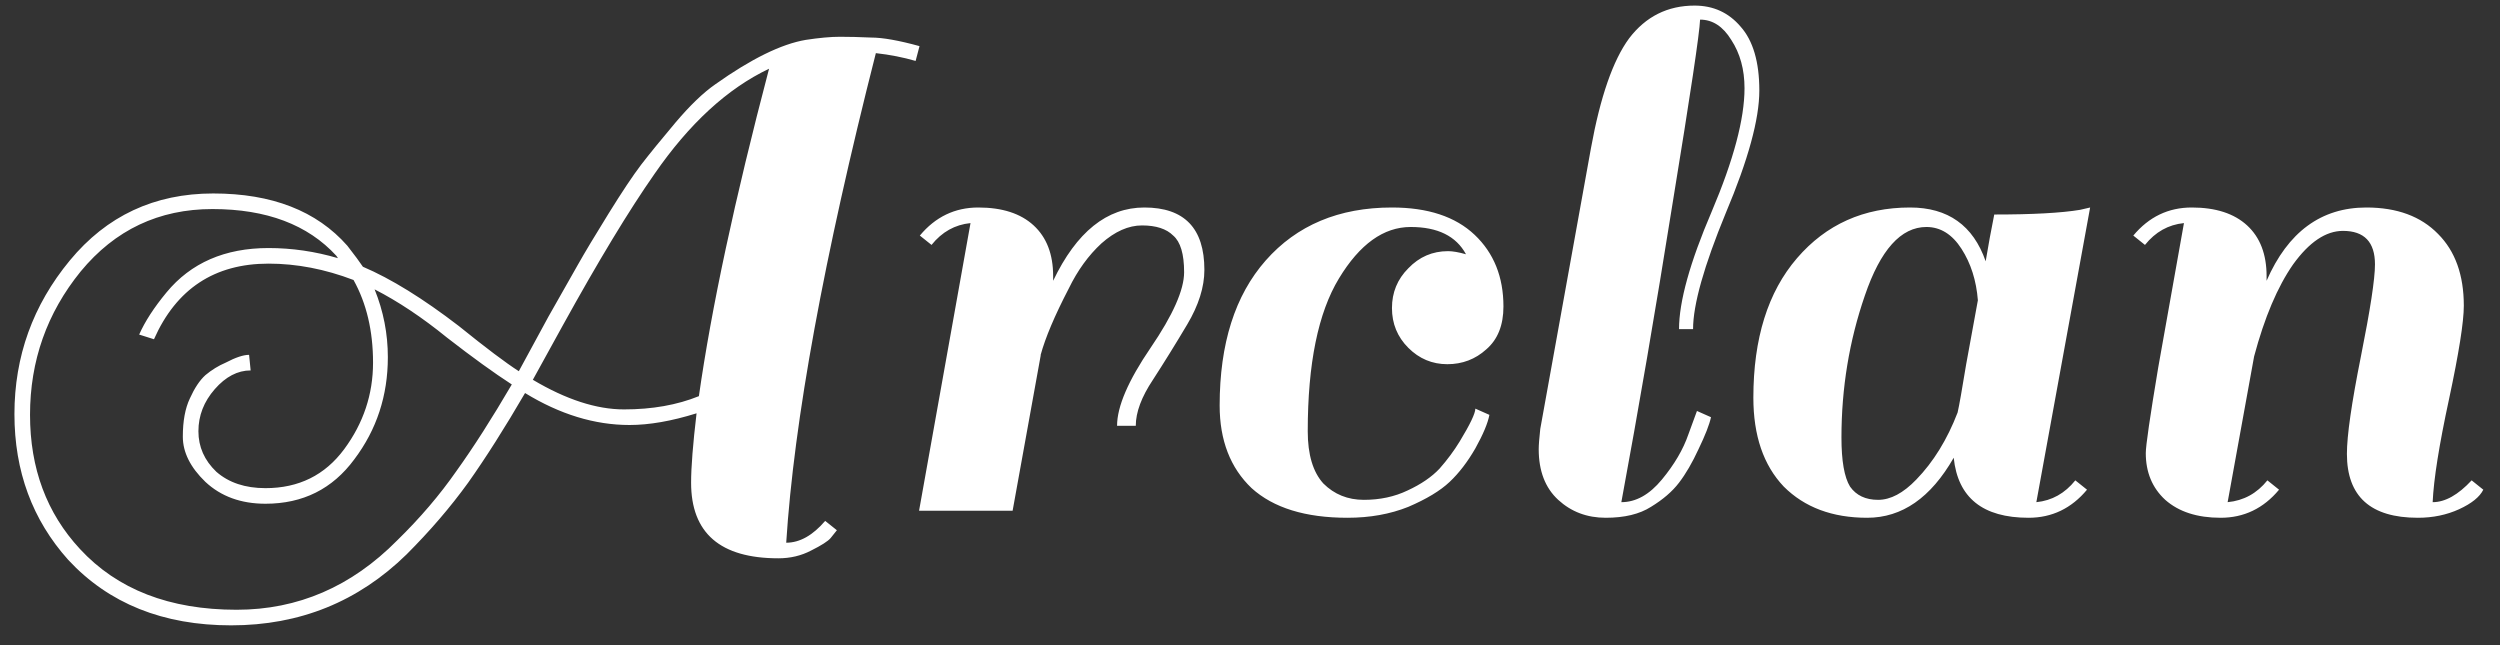 <svg width="93" height="24" viewBox="0 0 93 24" fill="none" xmlns="http://www.w3.org/2000/svg">
<rect x="0" y="0" width="93" height="24" fill="#333333" stroke="none"/>
<path d="M29.247 20.189C29.75 20.189 30.233 19.918 30.697 19.377L31.132 19.725C31.074 19.802 30.997 19.899 30.9 20.015C30.803 20.131 30.562 20.286 30.175 20.479C29.808 20.672 29.402 20.769 28.957 20.769C26.792 20.769 25.709 19.831 25.709 17.956C25.709 17.376 25.777 16.516 25.912 15.375C24.984 15.665 24.153 15.81 23.418 15.81C22.123 15.81 20.827 15.414 19.532 14.621C18.778 15.916 18.072 17.028 17.415 17.956C16.758 18.865 15.994 19.754 15.124 20.624C13.326 22.383 11.151 23.263 8.599 23.263C6.066 23.263 4.046 22.451 2.538 20.827C1.204 19.338 0.537 17.531 0.537 15.404C0.537 13.258 1.223 11.354 2.596 9.691C3.969 8.028 5.747 7.197 7.932 7.197C10.117 7.197 11.779 7.845 12.92 9.14C13.191 9.488 13.384 9.749 13.5 9.923C14.544 10.368 15.733 11.102 17.067 12.127C18.072 12.939 18.817 13.5 19.3 13.809C19.571 13.306 19.938 12.63 20.402 11.779C20.885 10.928 21.253 10.281 21.504 9.836C21.755 9.391 22.132 8.763 22.635 7.951C23.138 7.139 23.544 6.53 23.853 6.124C24.182 5.699 24.607 5.177 25.129 4.558C25.67 3.92 26.163 3.446 26.608 3.137C27.942 2.19 29.063 1.639 29.972 1.484C30.475 1.407 30.9 1.368 31.248 1.368C31.596 1.368 31.983 1.378 32.408 1.397C32.833 1.397 33.433 1.503 34.206 1.716L34.061 2.267C33.597 2.132 33.104 2.035 32.582 1.977C30.649 9.575 29.537 15.646 29.247 20.189ZM14.428 13.287C14.428 14.718 14.012 15.984 13.181 17.086C12.369 18.188 11.267 18.739 9.875 18.739C8.966 18.739 8.222 18.468 7.642 17.927C7.081 17.386 6.801 16.825 6.801 16.245C6.801 15.665 6.888 15.191 7.062 14.824C7.236 14.437 7.429 14.147 7.642 13.954C7.874 13.761 8.125 13.606 8.396 13.49C8.763 13.297 9.053 13.2 9.266 13.2L9.324 13.78C8.841 13.78 8.396 14.012 7.99 14.476C7.584 14.94 7.381 15.462 7.381 16.042C7.381 16.622 7.603 17.125 8.048 17.55C8.512 17.956 9.121 18.159 9.875 18.159C11.112 18.159 12.089 17.676 12.804 16.709C13.519 15.742 13.877 14.669 13.877 13.49C13.877 12.311 13.635 11.286 13.152 10.416C12.089 10.01 11.035 9.807 9.991 9.807C7.98 9.807 6.559 10.745 5.728 12.62L5.177 12.446C5.39 11.963 5.728 11.441 6.192 10.88C7.101 9.778 8.367 9.227 9.991 9.227C10.861 9.227 11.721 9.353 12.572 9.604L12.514 9.517C11.451 8.357 9.914 7.777 7.903 7.777C5.912 7.777 4.278 8.55 3.002 10.097C1.745 11.644 1.117 13.422 1.117 15.433C1.117 17.424 1.736 19.087 2.973 20.421C4.365 21.929 6.308 22.683 8.802 22.683C11.083 22.683 13.075 21.823 14.776 20.102C15.627 19.271 16.361 18.41 16.98 17.521C17.618 16.632 18.304 15.559 19.039 14.302C18.382 13.877 17.579 13.297 16.632 12.562C15.704 11.808 14.805 11.209 13.935 10.764C14.264 11.576 14.428 12.417 14.428 13.287ZM19.822 14.128C21.059 14.863 22.19 15.23 23.215 15.23C24.259 15.23 25.187 15.066 25.999 14.737C26.463 11.47 27.333 7.41 28.609 2.557C27.062 3.292 25.641 4.597 24.346 6.472C23.399 7.825 22.258 9.71 20.924 12.127L19.822 14.128ZM34.218 8.763C34.798 8.067 35.523 7.719 36.393 7.719C37.282 7.719 37.969 7.941 38.452 8.386C38.935 8.831 39.177 9.459 39.177 10.271V10.445C40.047 8.628 41.178 7.719 42.57 7.719C44.059 7.719 44.803 8.492 44.803 10.039C44.803 10.677 44.59 11.354 44.165 12.069C43.74 12.784 43.314 13.471 42.889 14.128C42.464 14.766 42.251 15.336 42.251 15.839H41.555C41.555 15.124 41.971 14.157 42.802 12.939C43.633 11.721 44.049 10.783 44.049 10.126C44.049 9.449 43.914 8.995 43.643 8.763C43.392 8.512 43.005 8.386 42.483 8.386C41.98 8.386 41.478 8.608 40.975 9.053C40.492 9.498 40.086 10.058 39.757 10.735C39.235 11.74 38.887 12.562 38.713 13.2V13.229L37.669 19H34.189L36.103 8.299C35.523 8.357 35.04 8.628 34.653 9.111L34.218 8.763ZM52.389 12.939C51.983 12.533 51.781 12.04 51.781 11.46C51.781 10.88 51.983 10.387 52.389 9.981C52.795 9.556 53.288 9.343 53.868 9.343C54.042 9.343 54.265 9.382 54.535 9.459C54.168 8.782 53.482 8.444 52.477 8.444C51.471 8.444 50.582 9.082 49.809 10.358C49.035 11.634 48.648 13.529 48.648 16.042C48.648 16.912 48.842 17.56 49.228 17.985C49.635 18.391 50.137 18.594 50.736 18.594C51.336 18.594 51.877 18.478 52.361 18.246C52.863 18.014 53.26 17.743 53.55 17.434C53.84 17.105 54.091 16.767 54.303 16.419C54.69 15.781 54.883 15.375 54.883 15.201L55.406 15.433C55.347 15.742 55.173 16.158 54.883 16.68C54.593 17.183 54.275 17.598 53.926 17.927C53.578 18.256 53.066 18.565 52.389 18.855C51.713 19.126 50.959 19.261 50.127 19.261C48.562 19.261 47.373 18.894 46.56 18.159C45.768 17.405 45.371 16.38 45.371 15.085C45.371 12.784 45.942 10.986 47.083 9.691C48.242 8.376 49.809 7.719 51.781 7.719C53.114 7.719 54.139 8.057 54.855 8.734C55.57 9.411 55.928 10.3 55.928 11.402C55.928 12.098 55.715 12.63 55.289 12.997C54.883 13.364 54.4 13.548 53.84 13.548C53.279 13.548 52.795 13.345 52.389 12.939ZM62.46 17.956C62.209 18.285 61.861 18.584 61.416 18.855C60.991 19.126 60.43 19.261 59.734 19.261C59.038 19.261 58.449 19.039 57.965 18.594C57.482 18.149 57.24 17.521 57.24 16.709C57.24 16.554 57.26 16.303 57.298 15.955L59.183 5.515C59.531 3.601 60.005 2.238 60.604 1.426C61.223 0.614 62.035 0.208 63.04 0.208C63.736 0.208 64.307 0.469 64.751 0.991C65.215 1.513 65.447 2.306 65.447 3.369C65.447 4.432 65.032 5.95 64.2 7.922C63.388 9.894 62.982 11.334 62.982 12.243H62.46C62.46 11.218 62.866 9.759 63.678 7.864C64.49 5.95 64.896 4.423 64.896 3.282C64.896 2.586 64.732 1.987 64.403 1.484C64.094 0.981 63.707 0.73 63.243 0.73C63.224 1.233 62.886 3.495 62.228 7.516C61.59 11.518 60.952 15.24 60.314 18.681C60.856 18.681 61.358 18.401 61.822 17.84C62.286 17.279 62.615 16.719 62.808 16.158L63.127 15.288L63.649 15.52C63.591 15.791 63.437 16.187 63.185 16.709C62.953 17.212 62.712 17.627 62.46 17.956ZM75.462 19.261C73.76 19.261 72.832 18.517 72.678 17.028C71.827 18.517 70.754 19.261 69.459 19.261C68.163 19.261 67.129 18.874 66.356 18.101C65.602 17.308 65.225 16.206 65.225 14.795C65.225 12.591 65.766 10.861 66.849 9.604C67.931 8.347 69.333 7.719 71.054 7.719C72.465 7.719 73.403 8.386 73.867 9.72C73.963 9.14 74.07 8.56 74.186 7.98C75.616 7.98 76.68 7.922 77.376 7.806L77.753 7.719L75.752 18.681C76.332 18.623 76.815 18.352 77.202 17.869L77.637 18.217C77.057 18.913 76.332 19.261 75.462 19.261ZM68.502 16.274C68.502 17.144 68.608 17.753 68.821 18.101C69.053 18.43 69.401 18.594 69.865 18.594C70.329 18.594 70.802 18.343 71.286 17.84C71.924 17.183 72.436 16.351 72.823 15.346C72.881 15.095 72.987 14.495 73.142 13.548C73.316 12.581 73.461 11.789 73.577 11.17C73.519 10.435 73.316 9.797 72.968 9.256C72.62 8.715 72.185 8.444 71.663 8.444C70.715 8.444 69.952 9.295 69.372 10.996C68.792 12.678 68.502 14.437 68.502 16.274ZM90.495 18.681C90.959 18.681 91.442 18.41 91.945 17.869L92.379 18.217C92.244 18.488 91.945 18.729 91.481 18.942C91.016 19.155 90.504 19.261 89.944 19.261C88.184 19.261 87.305 18.468 87.305 16.883C87.305 16.206 87.478 14.998 87.826 13.258C88.174 11.518 88.349 10.377 88.349 9.836C88.349 9.005 87.952 8.589 87.159 8.589C86.522 8.589 85.903 9.005 85.303 9.836C84.724 10.667 84.24 11.808 83.853 13.258L82.868 18.681C83.467 18.623 83.96 18.352 84.347 17.869L84.781 18.217C84.201 18.913 83.477 19.261 82.606 19.261C81.737 19.261 81.05 19.039 80.547 18.594C80.064 18.149 79.823 17.569 79.823 16.854C79.823 16.583 79.977 15.52 80.287 13.664L81.243 8.299C80.663 8.357 80.18 8.628 79.793 9.111L79.359 8.763C79.939 8.067 80.663 7.719 81.534 7.719C82.423 7.719 83.109 7.941 83.593 8.386C84.076 8.831 84.317 9.459 84.317 10.271V10.445C85.11 8.628 86.347 7.719 88.029 7.719C89.17 7.719 90.059 8.048 90.698 8.705C91.335 9.343 91.654 10.232 91.654 11.373C91.654 11.972 91.471 13.132 91.103 14.853C90.736 16.554 90.533 17.83 90.495 18.681Z" fill="white"/>
</svg>
